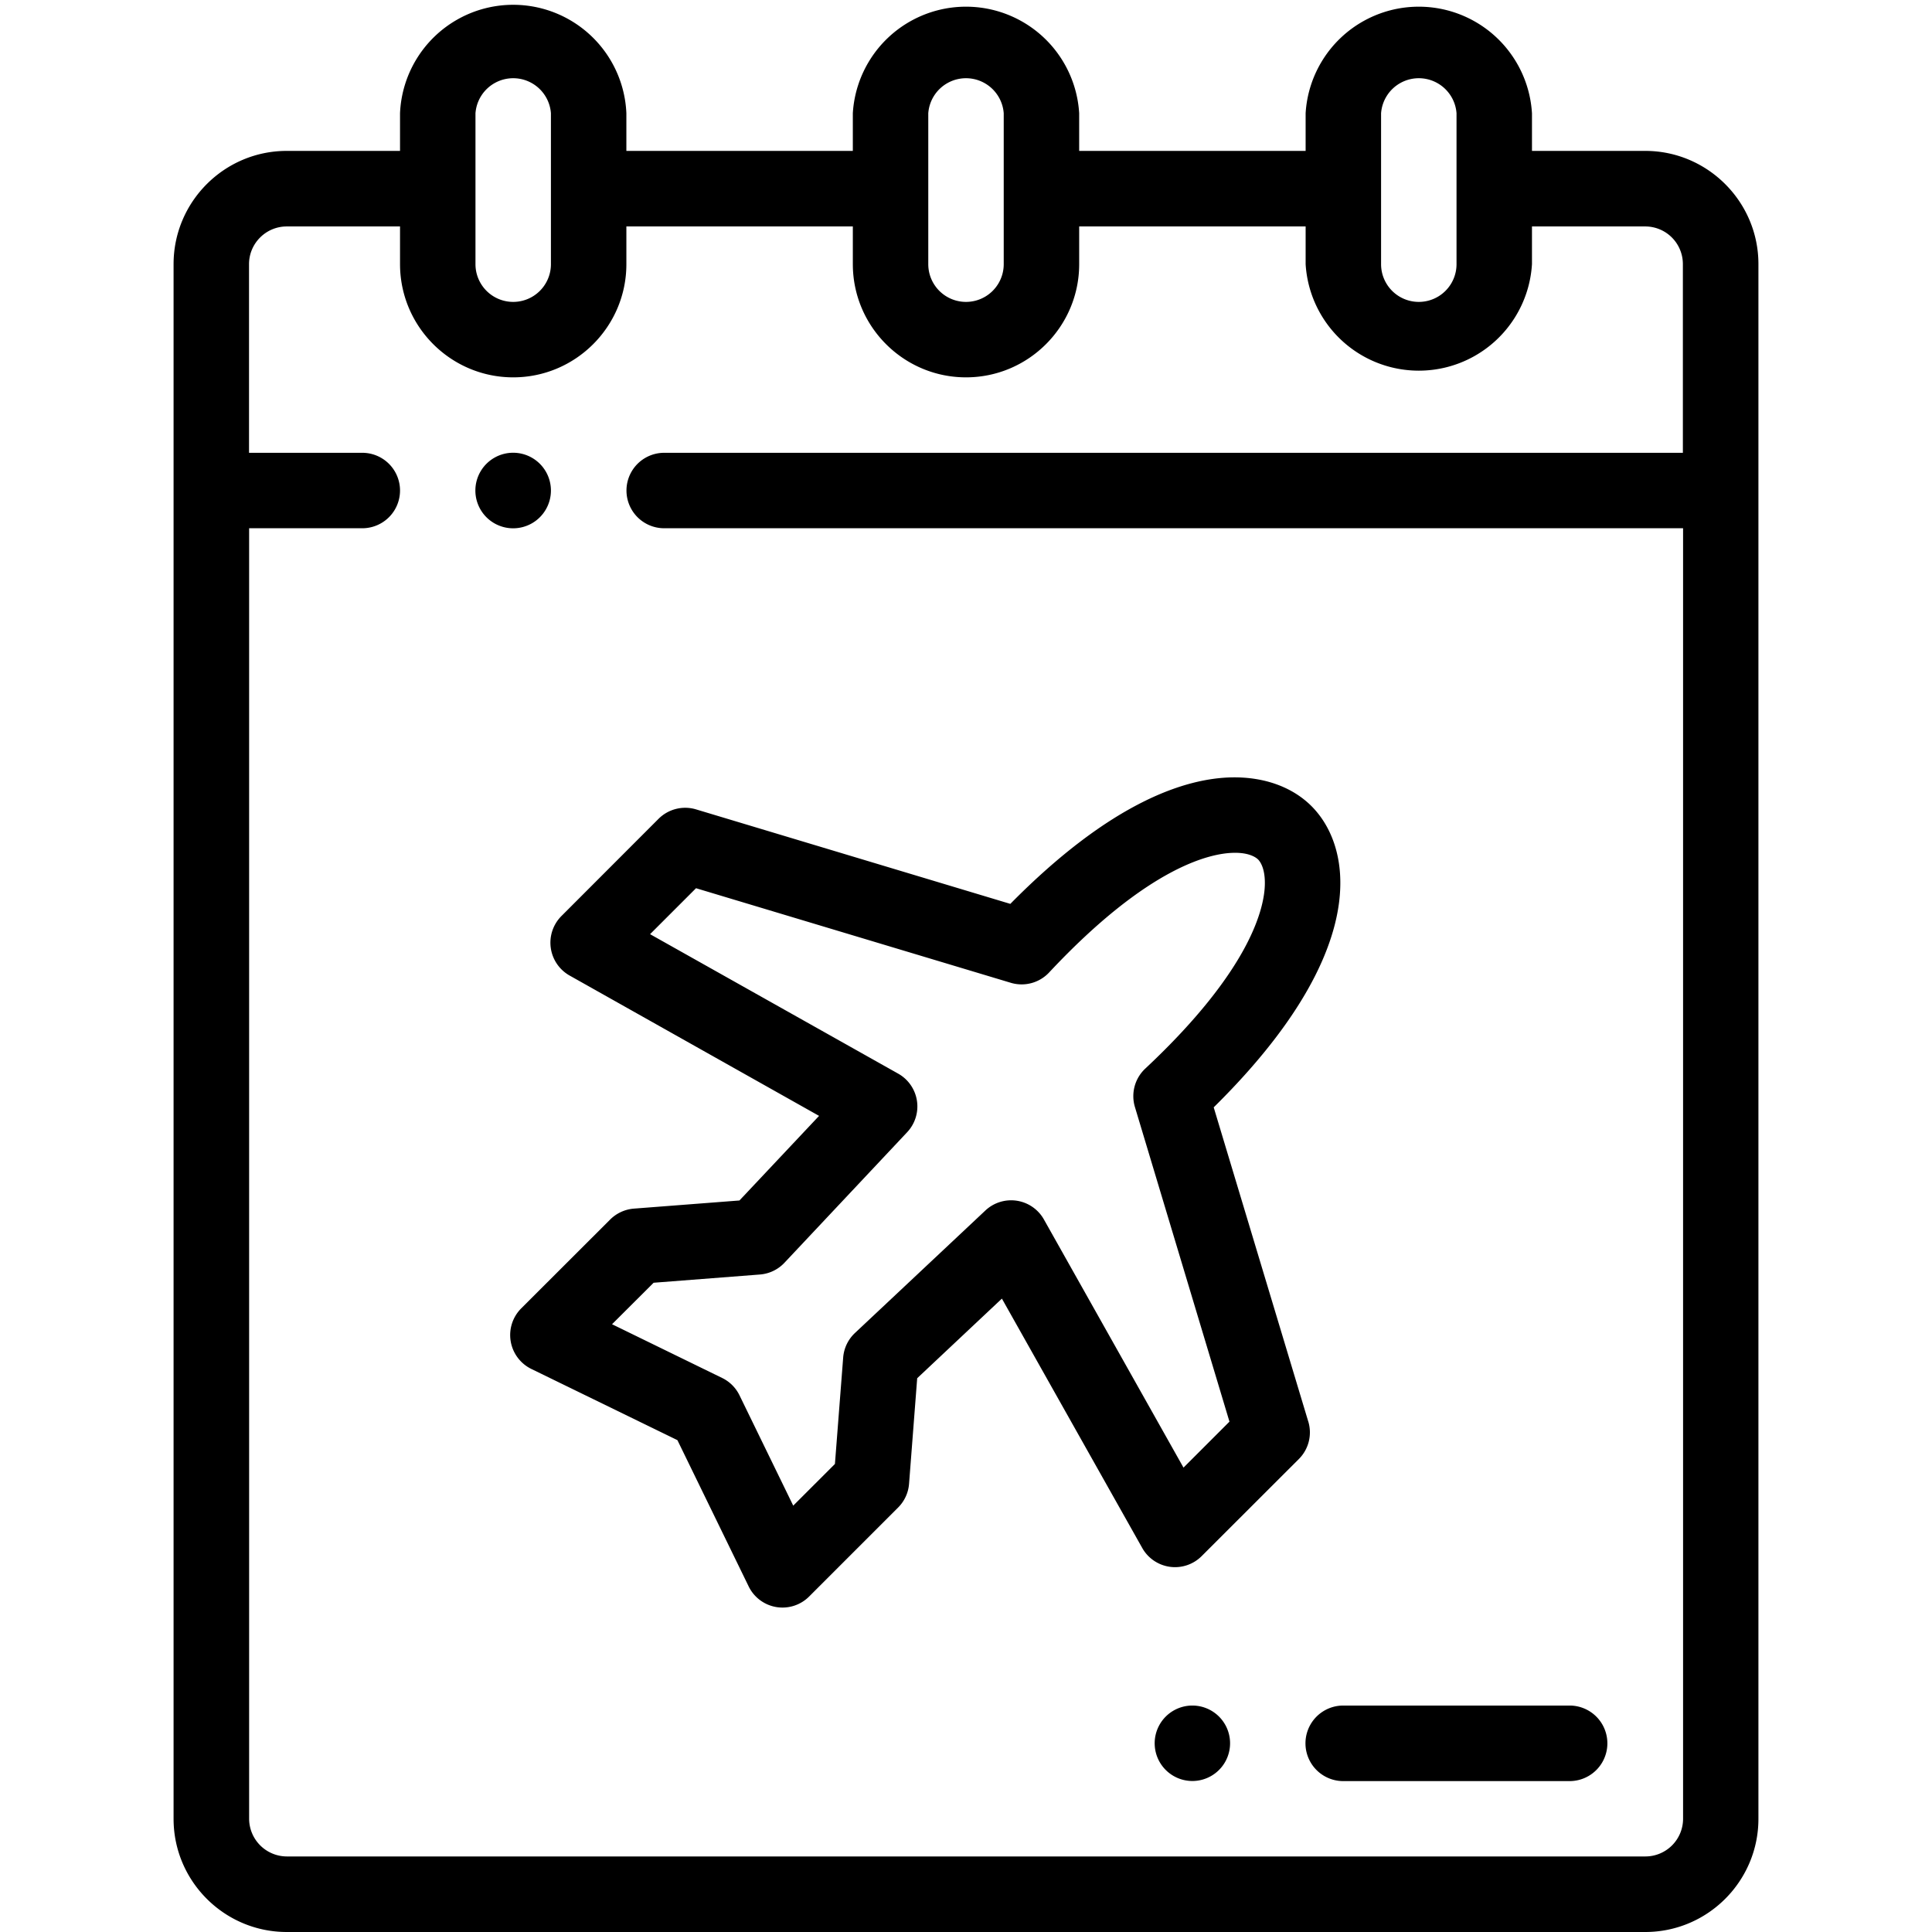 <svg width="19" height="19" viewBox="0 0 19 19" xmlns="http://www.w3.org/2000/svg"><path d="M16.18 1.484h-1.114v-.37a1.115 1.115 0 0 0-2.226 0v.37h-2.227v-.37a1.115 1.115 0 0 0-2.226 0v.37H6.16v-.37a1.114 1.114 0 0 0-2.226 0v.37H2.82c-.614 0-1.113.5-1.113 1.114v15.289c0 .614.5 1.113 1.113 1.113h13.36c.614 0 1.113-.5 1.113-1.113V2.597c0-.613-.5-1.113-1.113-1.113zm-2.598-.37a.372.372 0 0 1 .742 0v1.484a.371.371 0 0 1-.742 0V1.113zm-4.453 0a.372.372 0 0 1 .742 0v1.484a.371.371 0 0 1-.742 0V1.113zm-4.453 0a.372.372 0 0 1 .742 0v1.484a.371.371 0 0 1-.742 0V1.113zM16.18 18.257H2.82a.372.372 0 0 1-.37-.371V5.195h1.113a.371.371 0 1 0 0-.742H2.449V2.598c0-.205.167-.371.371-.371h1.114v.37c0 .615.5 1.114 1.113 1.114.614 0 1.113-.5 1.113-1.113v-.371h2.227v.37c0 .615.5 1.114 1.113 1.114.614 0 1.113-.5 1.113-1.113v-.371h2.227v.37a1.115 1.115 0 0 0 2.226 0v-.37h1.114a.37.37 0 0 1 .37.37v1.856H6.532a.371.371 0 1 0 0 .742h10.02v12.692a.371.371 0 0 1-.371.37z"/><path d="M5.418 4.824a.371.371 0 1 0-.743 0 .371.371 0 0 0 .743 0zm10.02 11.949H13.21a.371.371 0 0 0 0 .743h2.226a.371.371 0 1 0 0-.743zm-3.711 0a.37.37 0 1 0-.001.742.37.37 0 0 0 0-.742zm1.139-2.793l-.93-3.09c1.01-.996 1.238-1.733 1.245-2.183.006-.314-.095-.59-.283-.779-.188-.188-.464-.288-.78-.283-.45.007-1.186.234-2.182 1.244l-3.09-.929a.371.371 0 0 0-.37.093l-.954.955a.371.371 0 0 0 .08.586l2.453 1.38-.783.832-1.038.08a.372.372 0 0 0-.234.108l-.874.873a.371.371 0 0 0 .1.596l1.436.7.7 1.437a.37.37 0 0 0 .596.1l.874-.874a.37.37 0 0 0 .108-.234l.08-1.038.833-.783 1.38 2.452a.37.37 0 0 0 .585.08l.955-.954a.37.37 0 0 0 .093-.37zm-1.227.453l-1.372-2.439a.37.37 0 0 0-.578-.088L8.407 13.11a.37.37 0 0 0-.115.242l-.081 1.045-.41.41-.528-1.084a.37.37 0 0 0-.17-.171l-1.084-.529.409-.408 1.045-.081a.37.37 0 0 0 .242-.116l1.205-1.282a.37.37 0 0 0-.088-.578L6.393 9.187l.452-.452 3.095.93a.37.37 0 0 0 .378-.102c.983-1.05 1.595-1.172 1.813-1.176.16-.004.226.05.242.066.016.016.069.081.066.242-.003.218-.125.83-1.176 1.814a.371.371 0 0 0-.102.377l.93 3.095-.452.452z"/></svg>